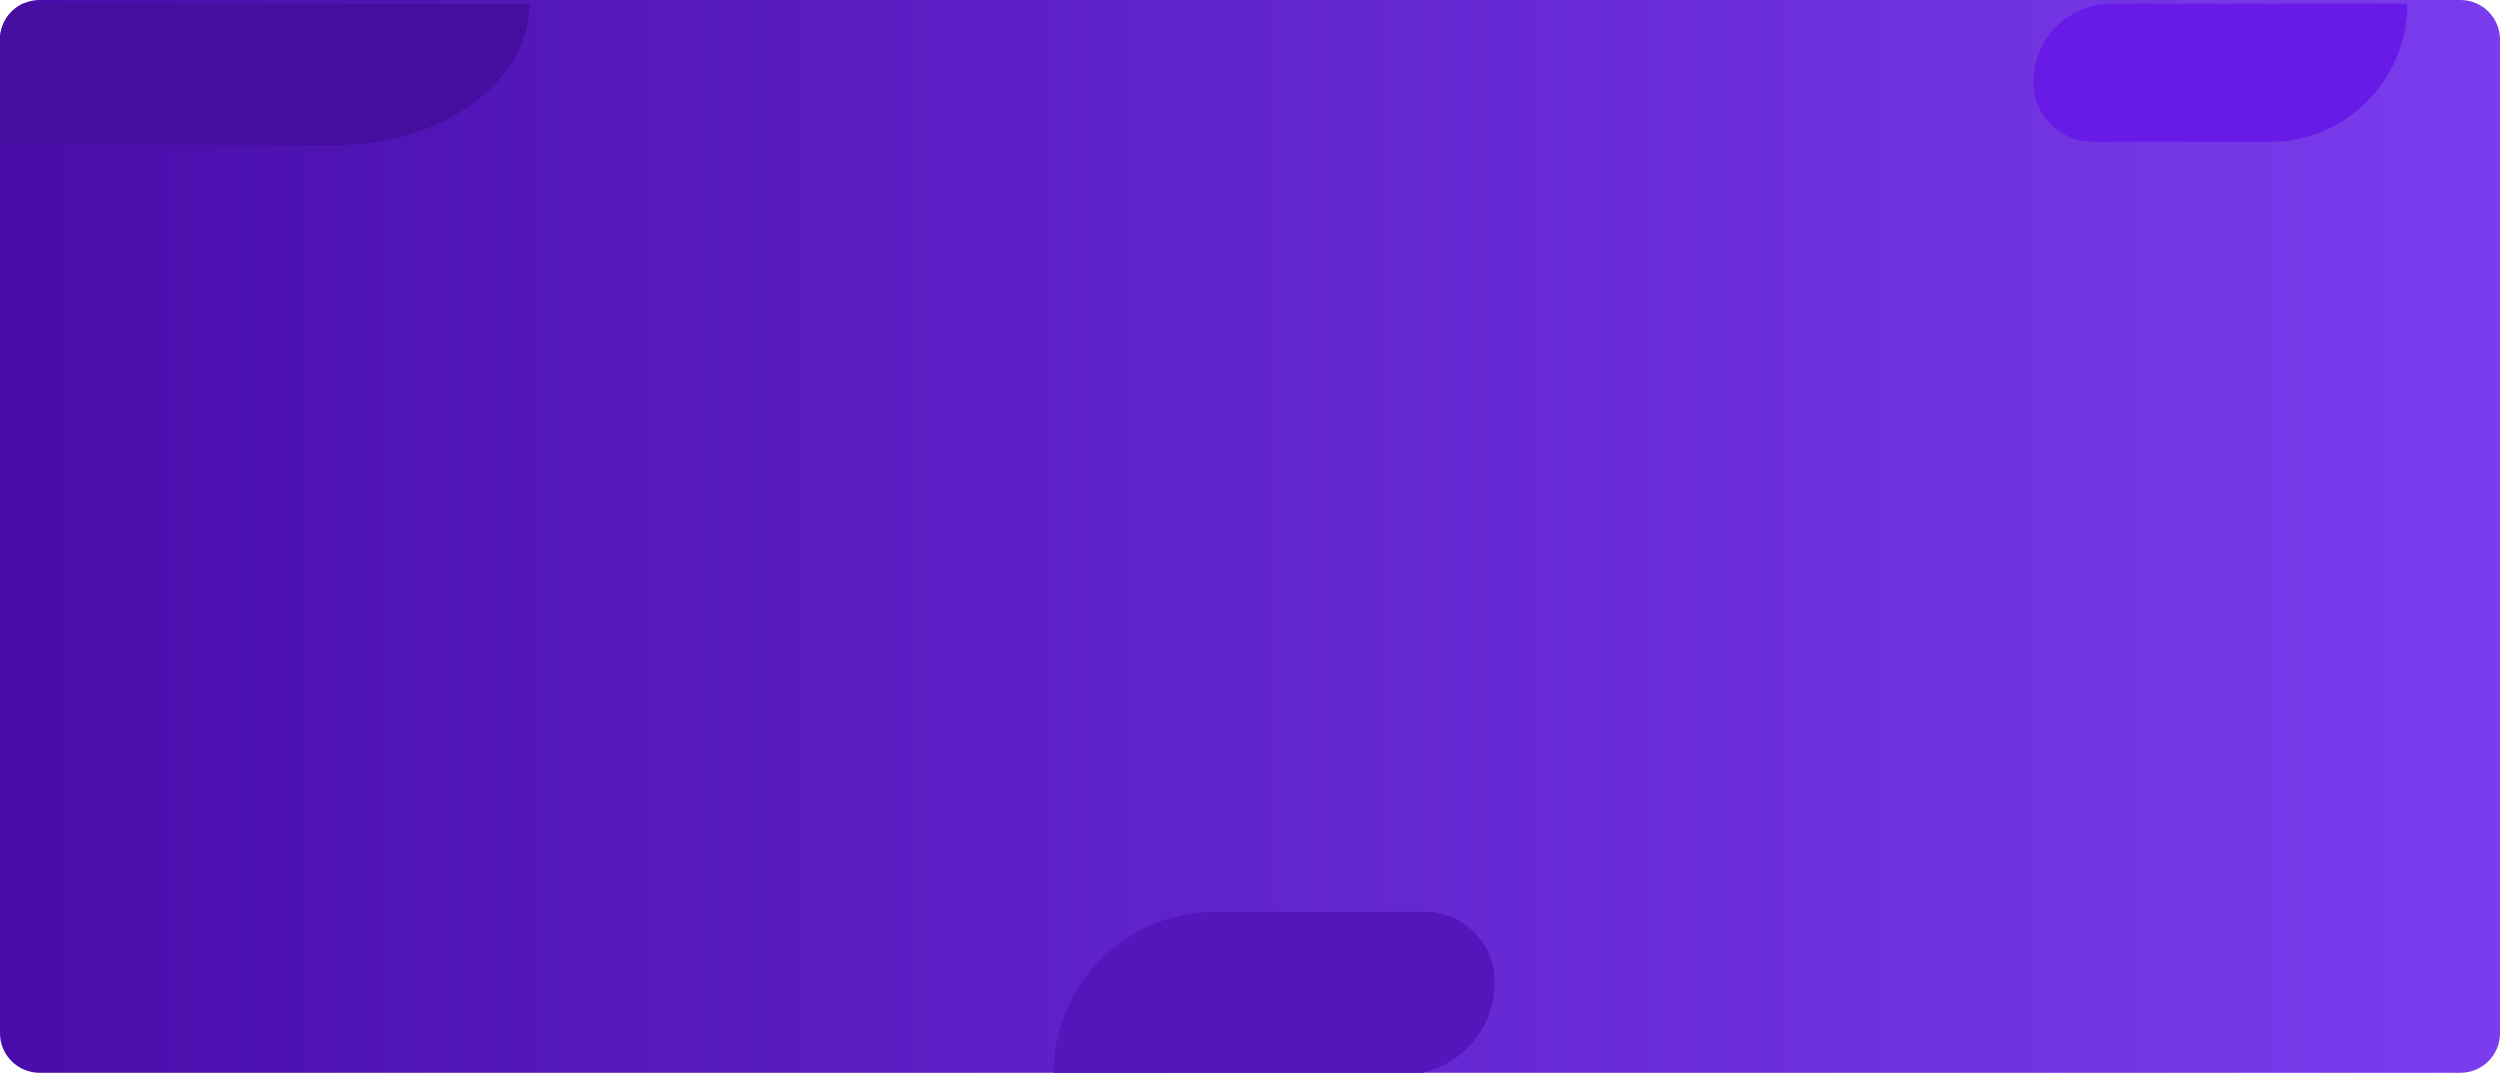 <svg id="BANNER" xmlns="http://www.w3.org/2000/svg" xmlns:xlink="http://www.w3.org/1999/xlink" width="1323.667" height="568" viewBox="0 0 1323.667 568">
  <defs>
    <clipPath id="clip-path">
      <path id="Trazado_99504" data-name="Trazado 99504" d="M1302.822,0H20.845A20.936,20.936,0,0,0,0,21.037V546.963A20.936,20.936,0,0,0,20.845,568H1302.822a20.936,20.936,0,0,0,20.845-21.037V21.037A20.936,20.936,0,0,0,1302.822,0Z"/>
    </clipPath>
    <linearGradient id="linear-gradient" x1="1" y1="0.5" x2="0" y2="0.5" gradientUnits="objectBoundingBox">
      <stop offset="0" stop-color="#7b3cee"/>
      <stop offset="1" stop-color="#490caa"/>
    </linearGradient>
    <clipPath id="clip-path-2">
      <path id="Trazado_99506" data-name="Trazado 99506" d="M20.845,0H1302.822a20.936,20.936,0,0,1,20.845,21.037V546.963A20.936,20.936,0,0,1,1302.822,568H20.845A20.936,20.936,0,0,1,0,546.963V21.037A20.936,20.936,0,0,1,20.845,0Z"/>
    </clipPath>
  </defs>
  <g id="Grupo_53306" data-name="Grupo 53306" clip-path="url(#clip-path)">
    <path id="Trazado_99503" data-name="Trazado 99503" d="M1302.822,0H20.845A20.936,20.936,0,0,0,0,21.037V546.963A20.936,20.936,0,0,0,20.845,568H1302.822a20.936,20.936,0,0,0,20.845-21.037V21.037A20.936,20.936,0,0,0,1302.822,0Z" fill="url(#linear-gradient)"/>
  </g>
  <g id="Grupo_53307" data-name="Grupo 53307" clip-path="url(#clip-path-2)">
    <path id="Trazado_99505" data-name="Trazado 99505" d="M280.363,1.84h0c0,41.348-46.182,74.871-103.163,74.871H.09V1.84Z" transform="translate(0.004 0.095)" fill="#460e9f"/>
  </g>
  <g id="Grupo_53308" data-name="Grupo 53308" clip-path="url(#clip-path-2)">
    <path id="Trazado_99507" data-name="Trazado 99507" d="M768.8,496.141h0c0,27.127-21.773,49.111-48.642,49.111H535.18c0-47.638,38.24-86.252,85.413-86.252H732.021A36.963,36.963,0,0,1,768.8,496.141Z" transform="translate(22.615 23.8)" fill="#5515ba"/>
  </g>
  <g id="Grupo_53309" data-name="Grupo 53309" clip-path="url(#clip-path-2)">
    <path id="Trazado_99509" data-name="Trazado 99509" d="M1033,43.451h0A41.41,41.41,0,0,1,1074.211,1.84h156.735c0,40.36-32.4,73.083-72.375,73.083h-94.408A31.33,31.33,0,0,1,1033,43.451Z" transform="translate(43.652 0.095)" fill="#681ae6"/>
  </g>
</svg>
